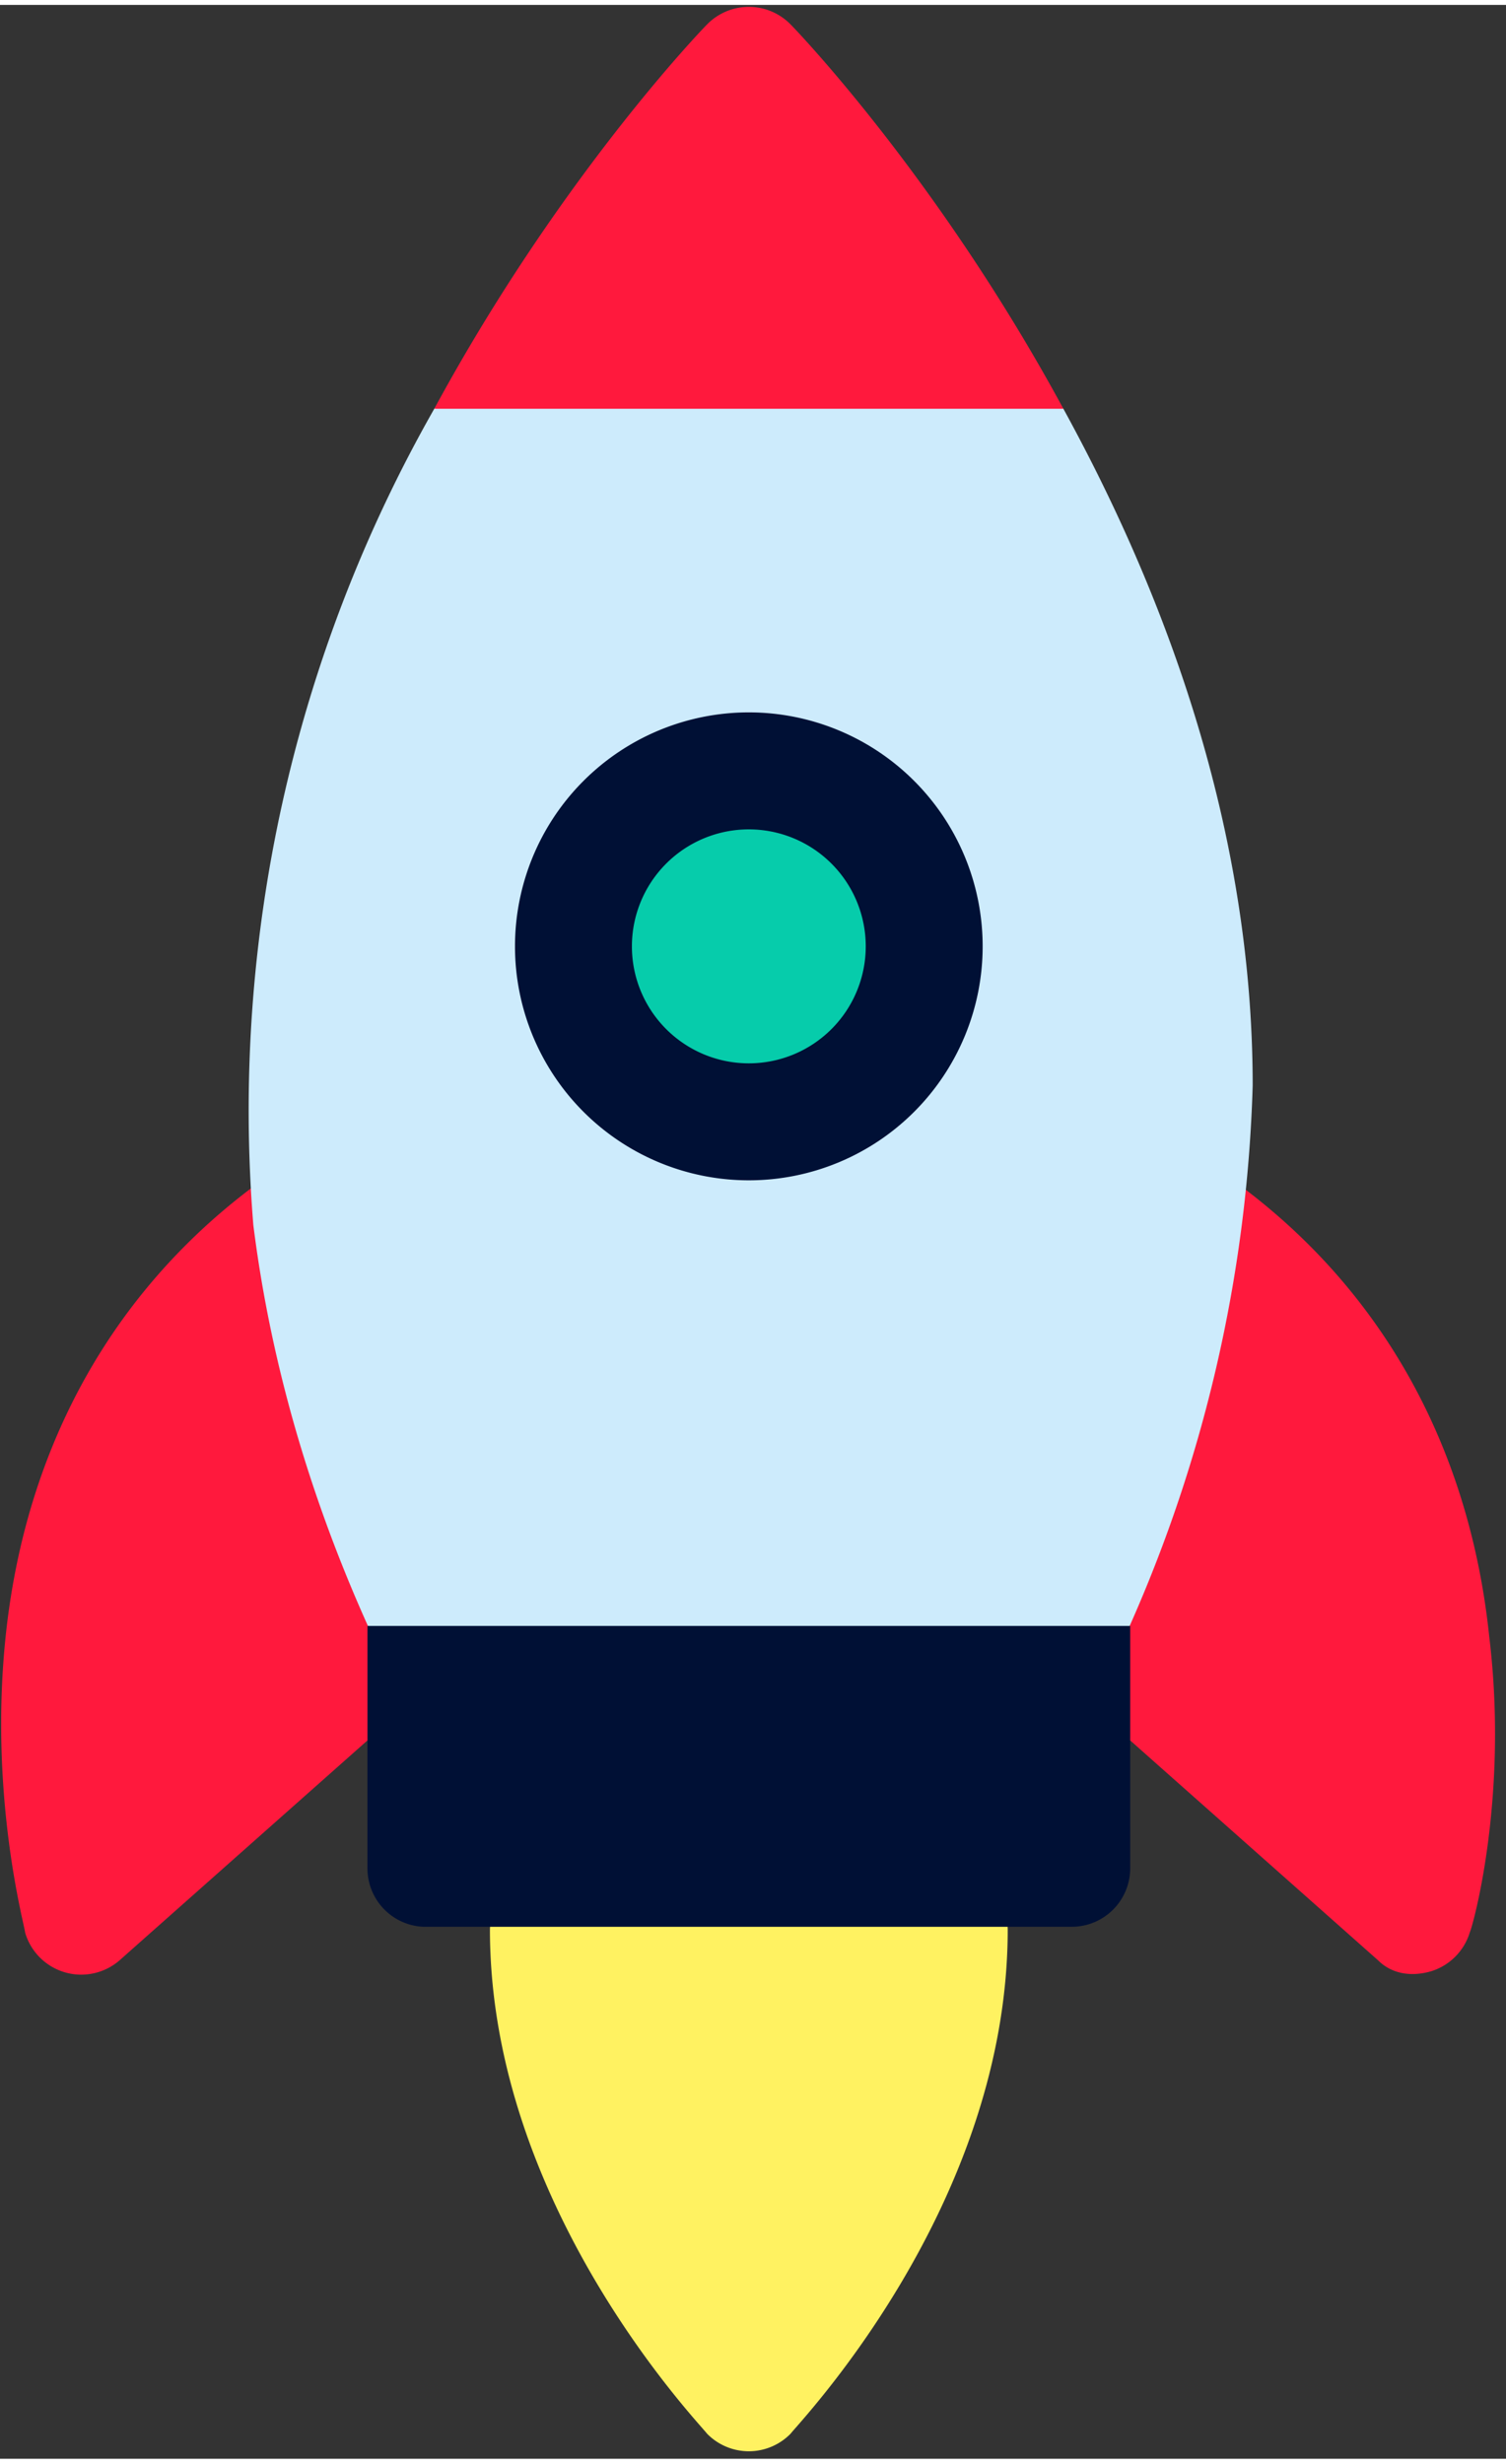 <svg xmlns="http://www.w3.org/2000/svg" xmlns:xlink="http://www.w3.org/1999/xlink" width="200" height="327" viewBox="73 -133 541 881"><rect x="73" y="-133" width="541" height="881" fill="#333333" stroke="none"/><defs/><defs><path id="a" d="M257 444L116 569a21 21 0 01-34-10c0-2-13-48-7-106 8-77 47-139 112-177a820 820 0 0170 168z"/><path id="b" d="M587 573c-7 2-14 1-19-4L427 444c-7-5 64-171 69-168 65 38 104 100 112 177 7 58-6 104-7 106a21 21 0 01-14 14z"/><path id="c" d="M229 12a509 509 0 00-65 293c6 48 20 98 43 148 14 32 256 32 270 0a514 514 0 0046-198c0-79-23-161-68-243-4-7-223-7-226 0z"/><path id="d" d="M250 534l-1 24c0 99 75 177 78 181a21 21 0 0030 0c3-4 78-82 78-181l-1-24c-2-11-183-11-184 0z"/><path id="e" d="M205 449v87a21 21 0 0020 21h233a21 21 0 0021-21v-87H205z"/><path id="f" d="M342 268a63 63 0 110-127 63 63 0 010 127z"/><path id="g" d="M342 289a84 84 0 110-168 84 84 0 010 168zm-42-84a42 42 0 1084 0 42 42 0 00-84 0z"/><path id="h" d="M327-126c-2 2-53 55-98 138h226c-45-83-96-136-98-138a21 21 0 00-30 0z"/></defs><use fill="#ff193d" xlink:href="#a"/><use fill="#ff193d" xlink:href="#b"/><use fill="#cdebfc" xlink:href="#c"/><use fill="#fff261" xlink:href="#d"/><use fill="#001035" xlink:href="#e"/><use fill="#06ccab" xlink:href="#f"/><use fill="#001035" xlink:href="#g"/><use fill="#ff193d" xlink:href="#h"/></svg>